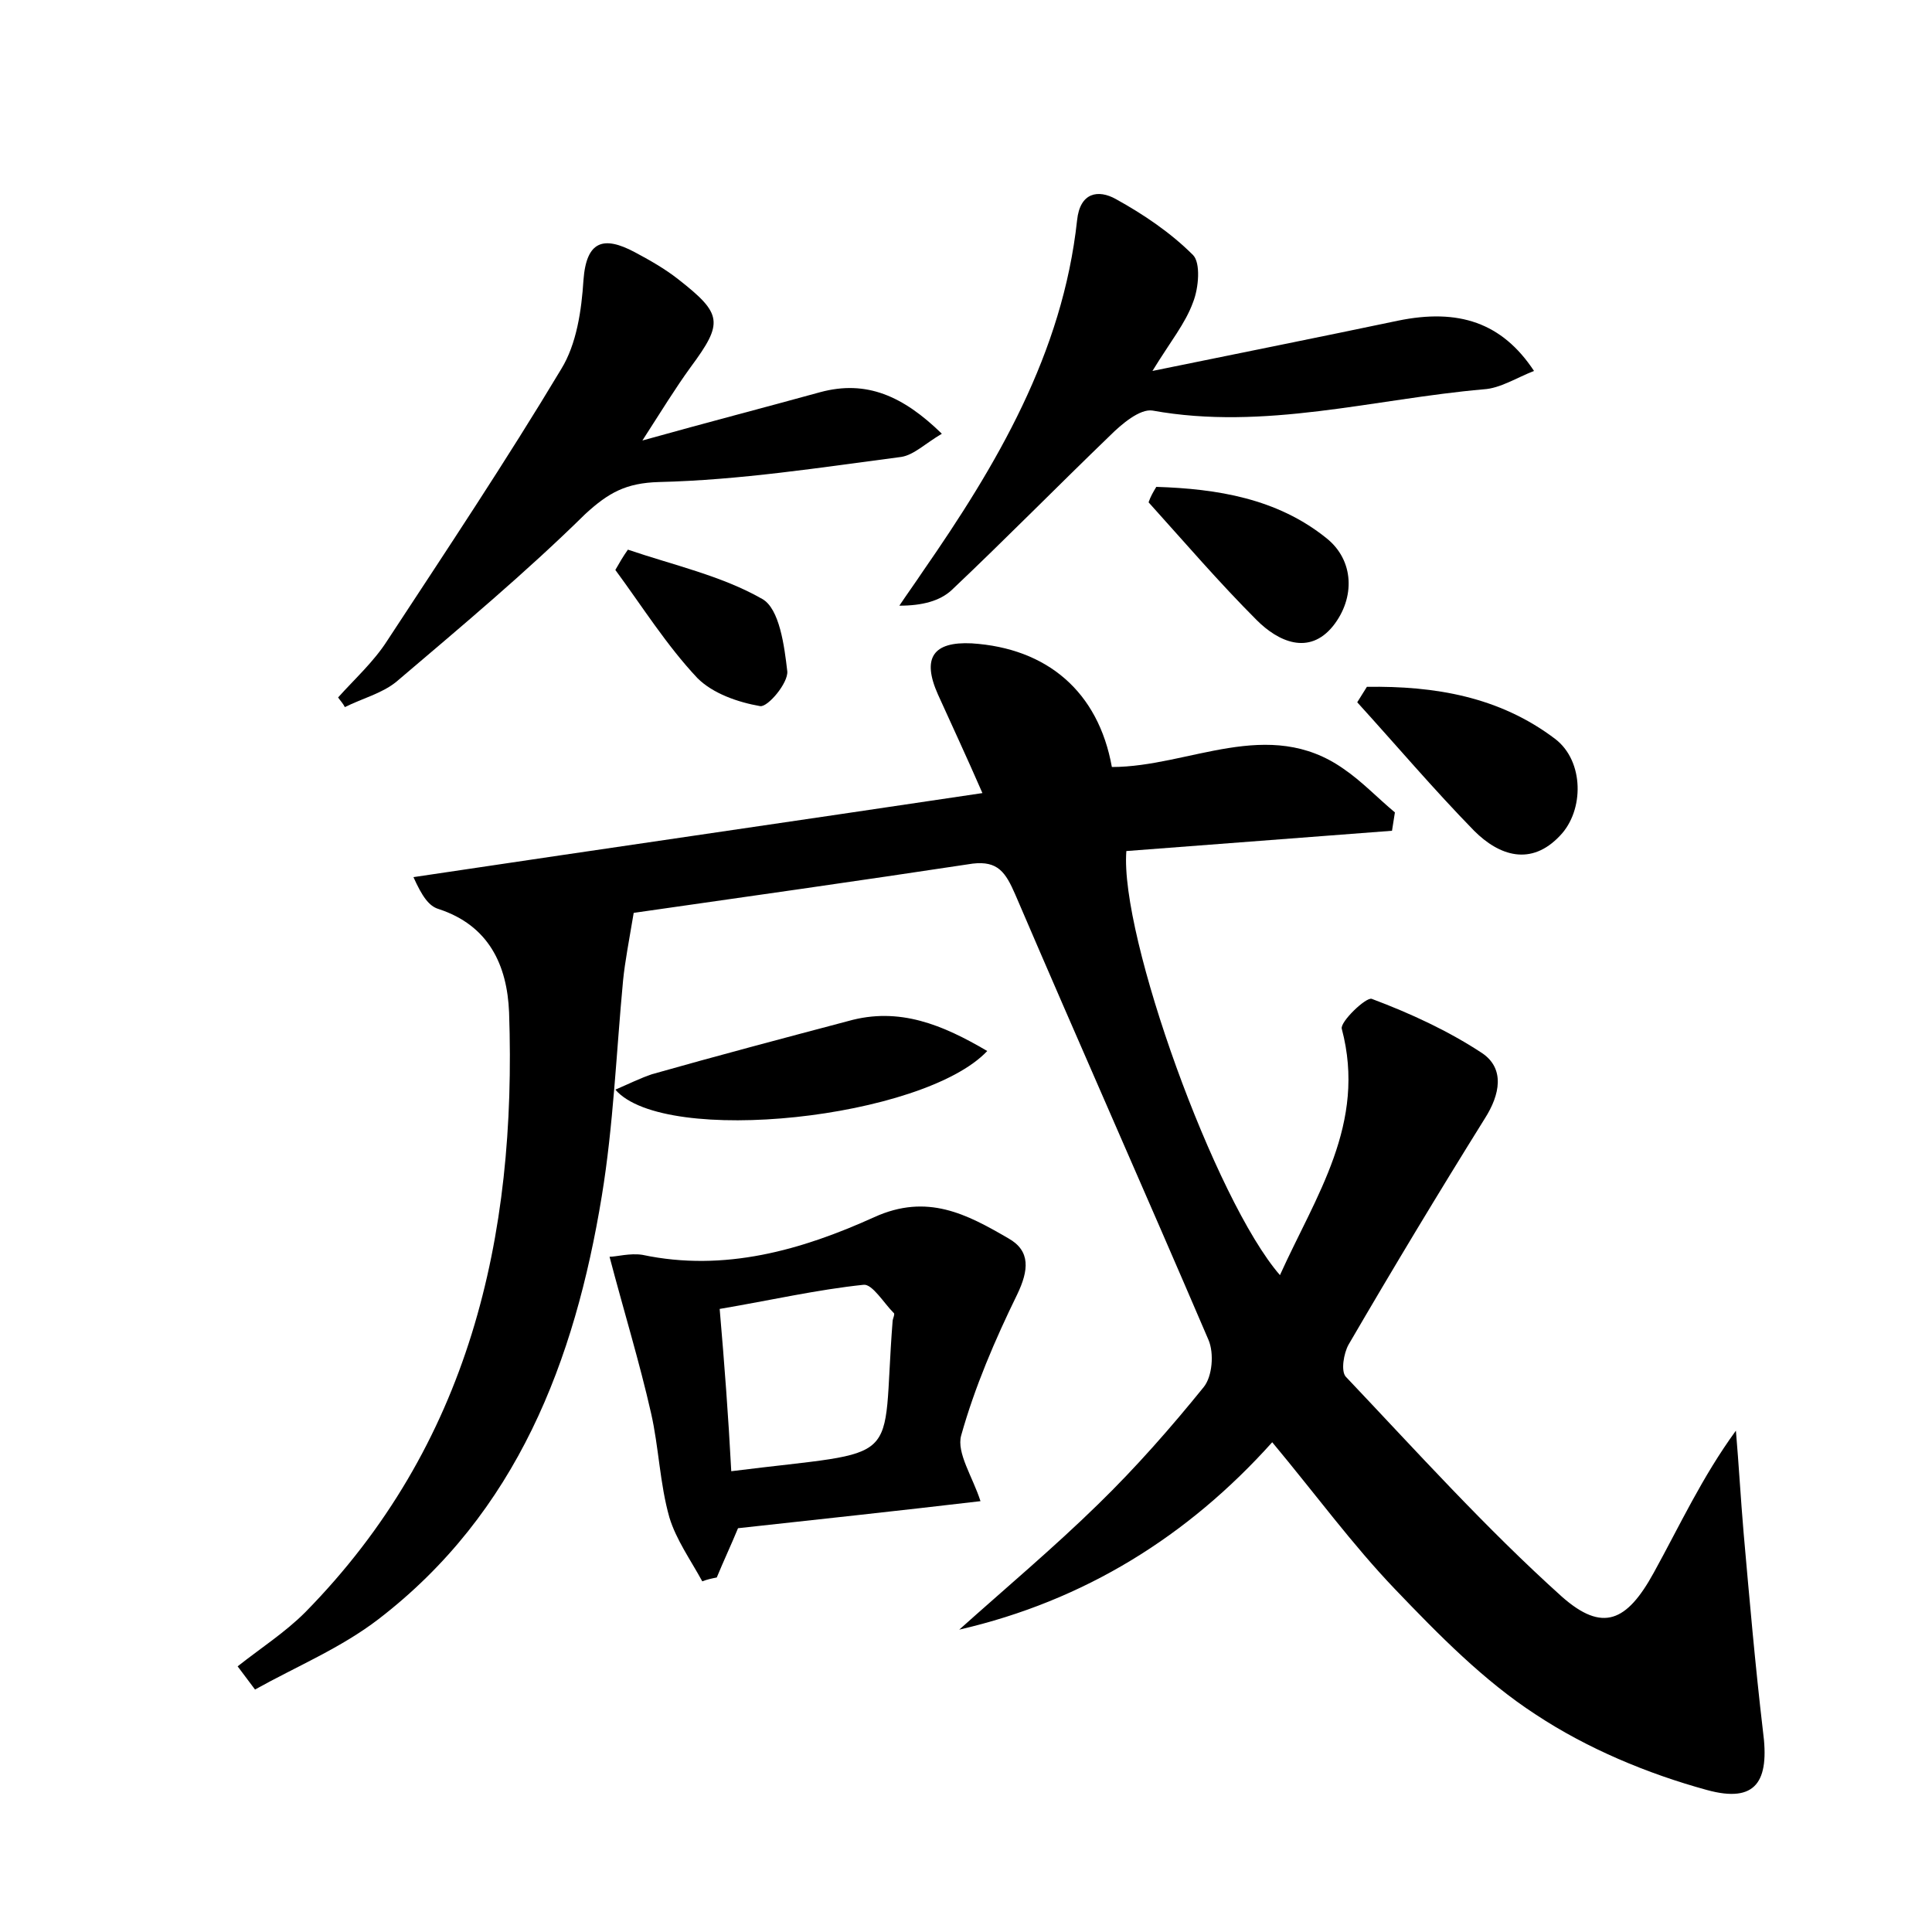 <?xml version="1.0" encoding="utf-8"?>
<!-- Generator: Adobe Illustrator 22.0.0, SVG Export Plug-In . SVG Version: 6.00 Build 0)  -->
<svg version="1.1" id="图层_1" xmlns="http://www.w3.org/2000/svg" xmlns:xlink="http://www.w3.org/1999/xlink" x="0px" y="0px"
	 viewBox="0 0 200 200" style="enable-background:new 0 0 200 200;" xml:space="preserve">
<style type="text/css">
	.st1{fill:#010000;}
	.st4{fill:#fbfafc;}
</style>
<g>
	
	<path d="M65.6,94.5c-0.5,3-0.9,5-1.1,7c-0.7,7.4-1,15-2.2,22.3c-2.8,17.1-8.8,32.8-23.1,43.8c-3.9,3-8.5,4.9-12.8,7.3
		c-0.6-0.8-1.2-1.6-1.8-2.4c2.4-1.9,4.9-3.5,7-5.6c17-17.3,21.9-38.8,21.1-62.1c-0.2-4.9-2.1-9-7.3-10.7c-1-0.3-1.7-1.3-2.6-3.3
		c19.4-2.9,38.8-5.7,58.9-8.7c-1.7-3.9-3.2-7.1-4.6-10.2c-1.7-3.8-0.5-5.5,3.5-5.3c7.8,0.5,13.1,5,14.5,12.8c8,0,16.2-5.3,24,0.2
		c1.9,1.3,3.5,3,5.3,4.5c-0.1,0.6-0.2,1.3-0.3,1.9c-9.2,0.7-18.4,1.4-27.5,2.1c-0.7,8.8,9.2,36.2,15.9,43.9c3.7-8.2,9-15.7,6.4-25.5
		c-0.2-0.7,2.5-3.3,3.1-3.1c4,1.5,7.9,3.3,11.4,5.6c2.4,1.6,1.9,4.3,0.3,6.8c-4.8,7.7-9.5,15.5-14.1,23.4c-0.5,0.9-0.8,2.7-0.3,3.3
		c7.3,7.7,14.5,15.7,22.4,22.8c4.2,3.7,6.7,2.6,9.5-2.5c2.7-4.9,5-9.9,8.5-14.7c0.3,3.5,0.5,7.1,0.8,10.6c0.6,6.8,1.2,13.7,2,20.5
		c0.7,5.2-0.7,7.5-5.8,6.1c-6.2-1.7-12.4-4.3-17.7-7.8c-5.4-3.5-10.1-8.3-14.6-13c-4.4-4.6-8.2-9.8-12.7-15.2
		c-8.7,9.7-19.4,16.4-32.4,19.4c4.8-4.3,9.8-8.5,14.4-13c3.9-3.8,7.5-7.9,10.9-12.1c0.9-1.1,1.1-3.5,0.5-4.9
		c-6.6-15.4-13.4-30.7-20-46.1c-1-2.3-1.8-3.5-4.4-3.2C88.8,91.2,76.8,92.9,65.6,94.5z"/>
	<path d="M101.5,155.4c-8.5,1-16.9,1.9-25.1,2.8c-0.7,1.7-1.5,3.4-2.2,5.1c-0.5,0.1-1,0.2-1.5,0.4c-1.2-2.2-2.7-4.3-3.4-6.6
		c-1-3.5-1.1-7.3-1.9-10.8c-1.2-5.3-2.8-10.5-4.3-16.2c0.7,0,2.1-0.4,3.4-0.2c8.5,1.8,16.5-0.5,24-3.9c5.5-2.5,9.6-0.3,13.9,2.2
		c2.3,1.3,2.1,3.3,0.9,5.8c-2.3,4.7-4.4,9.6-5.8,14.6C99,150.4,100.7,152.9,101.5,155.4z M75.7,152.3c18.3-2.3,15.5-0.2,16.7-15.5
		c0-0.3,0.3-0.8,0.1-0.9c-1-1-2.2-3-3.1-2.9c-4.8,0.5-9.6,1.6-14.9,2.5C75,141.3,75.4,146.6,75.7,152.3z"/>
	<path d="M119.3,38.4c9.3-1.9,17.3-3.5,25.4-5.2c6.3-1.3,10.8,0.2,14.1,5.2c-1.8,0.7-3.5,1.8-5.2,1.9c-11.4,1-22.7,4.3-34.3,2.2
		c-1.3-0.2-3.2,1.4-4.4,2.6c-5.5,5.3-10.8,10.7-16.4,16c-1.2,1.1-3,1.6-5.4,1.6c0.8-1.2,1.6-2.3,2.4-3.5c7.7-11.1,14.5-22.6,16-36.4
		c0.3-2.9,2.2-3.2,4-2.2c2.9,1.6,5.7,3.5,8,5.8c0.8,0.8,0.6,3.4,0,4.9C122.7,33.5,121.2,35.3,119.3,38.4z"/>
	<path d="M35,72.2c1.7-1.9,3.7-3.7,5.1-5.9c6.1-9.3,12.3-18.6,18-28.1c1.6-2.6,2.1-6.1,2.3-9.2c0.3-4.1,2.1-4.6,5.3-2.9
		c1.5,0.8,3.1,1.7,4.5,2.8c4.6,3.6,4.7,4.5,1.3,9.1c-1.6,2.2-3,4.5-5,7.6c6.8-1.9,12.6-3.4,18.4-5c4.8-1.3,8.6,0.4,12.6,4.3
		c-1.7,1-2.9,2.2-4.2,2.4c-8.4,1.1-16.7,2.4-25.1,2.6C64.8,50,63,51,60.6,53.2C54.4,59.3,47.7,64.9,41,70.6
		c-1.5,1.2-3.5,1.7-5.3,2.6C35.5,72.8,35.2,72.5,35,72.2z"/>
	<path d="M63.7,112.8c1.4-0.6,2.6-1.2,3.8-1.6c6.7-1.9,13.5-3.7,20.3-5.5c5.3-1.5,9.8,0.4,14.4,3.1
		C95.6,115.8,68.8,118.7,63.7,112.8z"/>
	<path d="M141.5,71.1c7-0.1,13.7,1,19.5,5.4c3,2.3,3,7.4,0.5,10c-3,3.2-6.3,2.1-8.9-0.5c-4.2-4.3-8.1-8.9-12.1-13.3
		C140.8,72.2,141.2,71.6,141.5,71.1z"/>
	<path d="M119.7,50.4c6.3,0.2,12.5,1.2,17.6,5.3c2.9,2.3,3,6.2,0.7,9.1c-2.5,3.1-5.7,1.6-7.9-0.6c-3.9-3.9-7.5-8.1-11.2-12.2
		C119.1,51.4,119.4,50.9,119.7,50.4z"/>
	<path d="M65,56.9c4.7,1.6,9.7,2.7,13.9,5.1c1.8,1,2.3,4.9,2.6,7.5c0.1,1.2-2,3.7-2.8,3.6c-2.3-0.4-4.9-1.3-6.5-2.9
		c-3.2-3.4-5.7-7.4-8.5-11.2C64.1,58.3,64.5,57.6,65,56.9z"/>
	
</g>
</svg>
